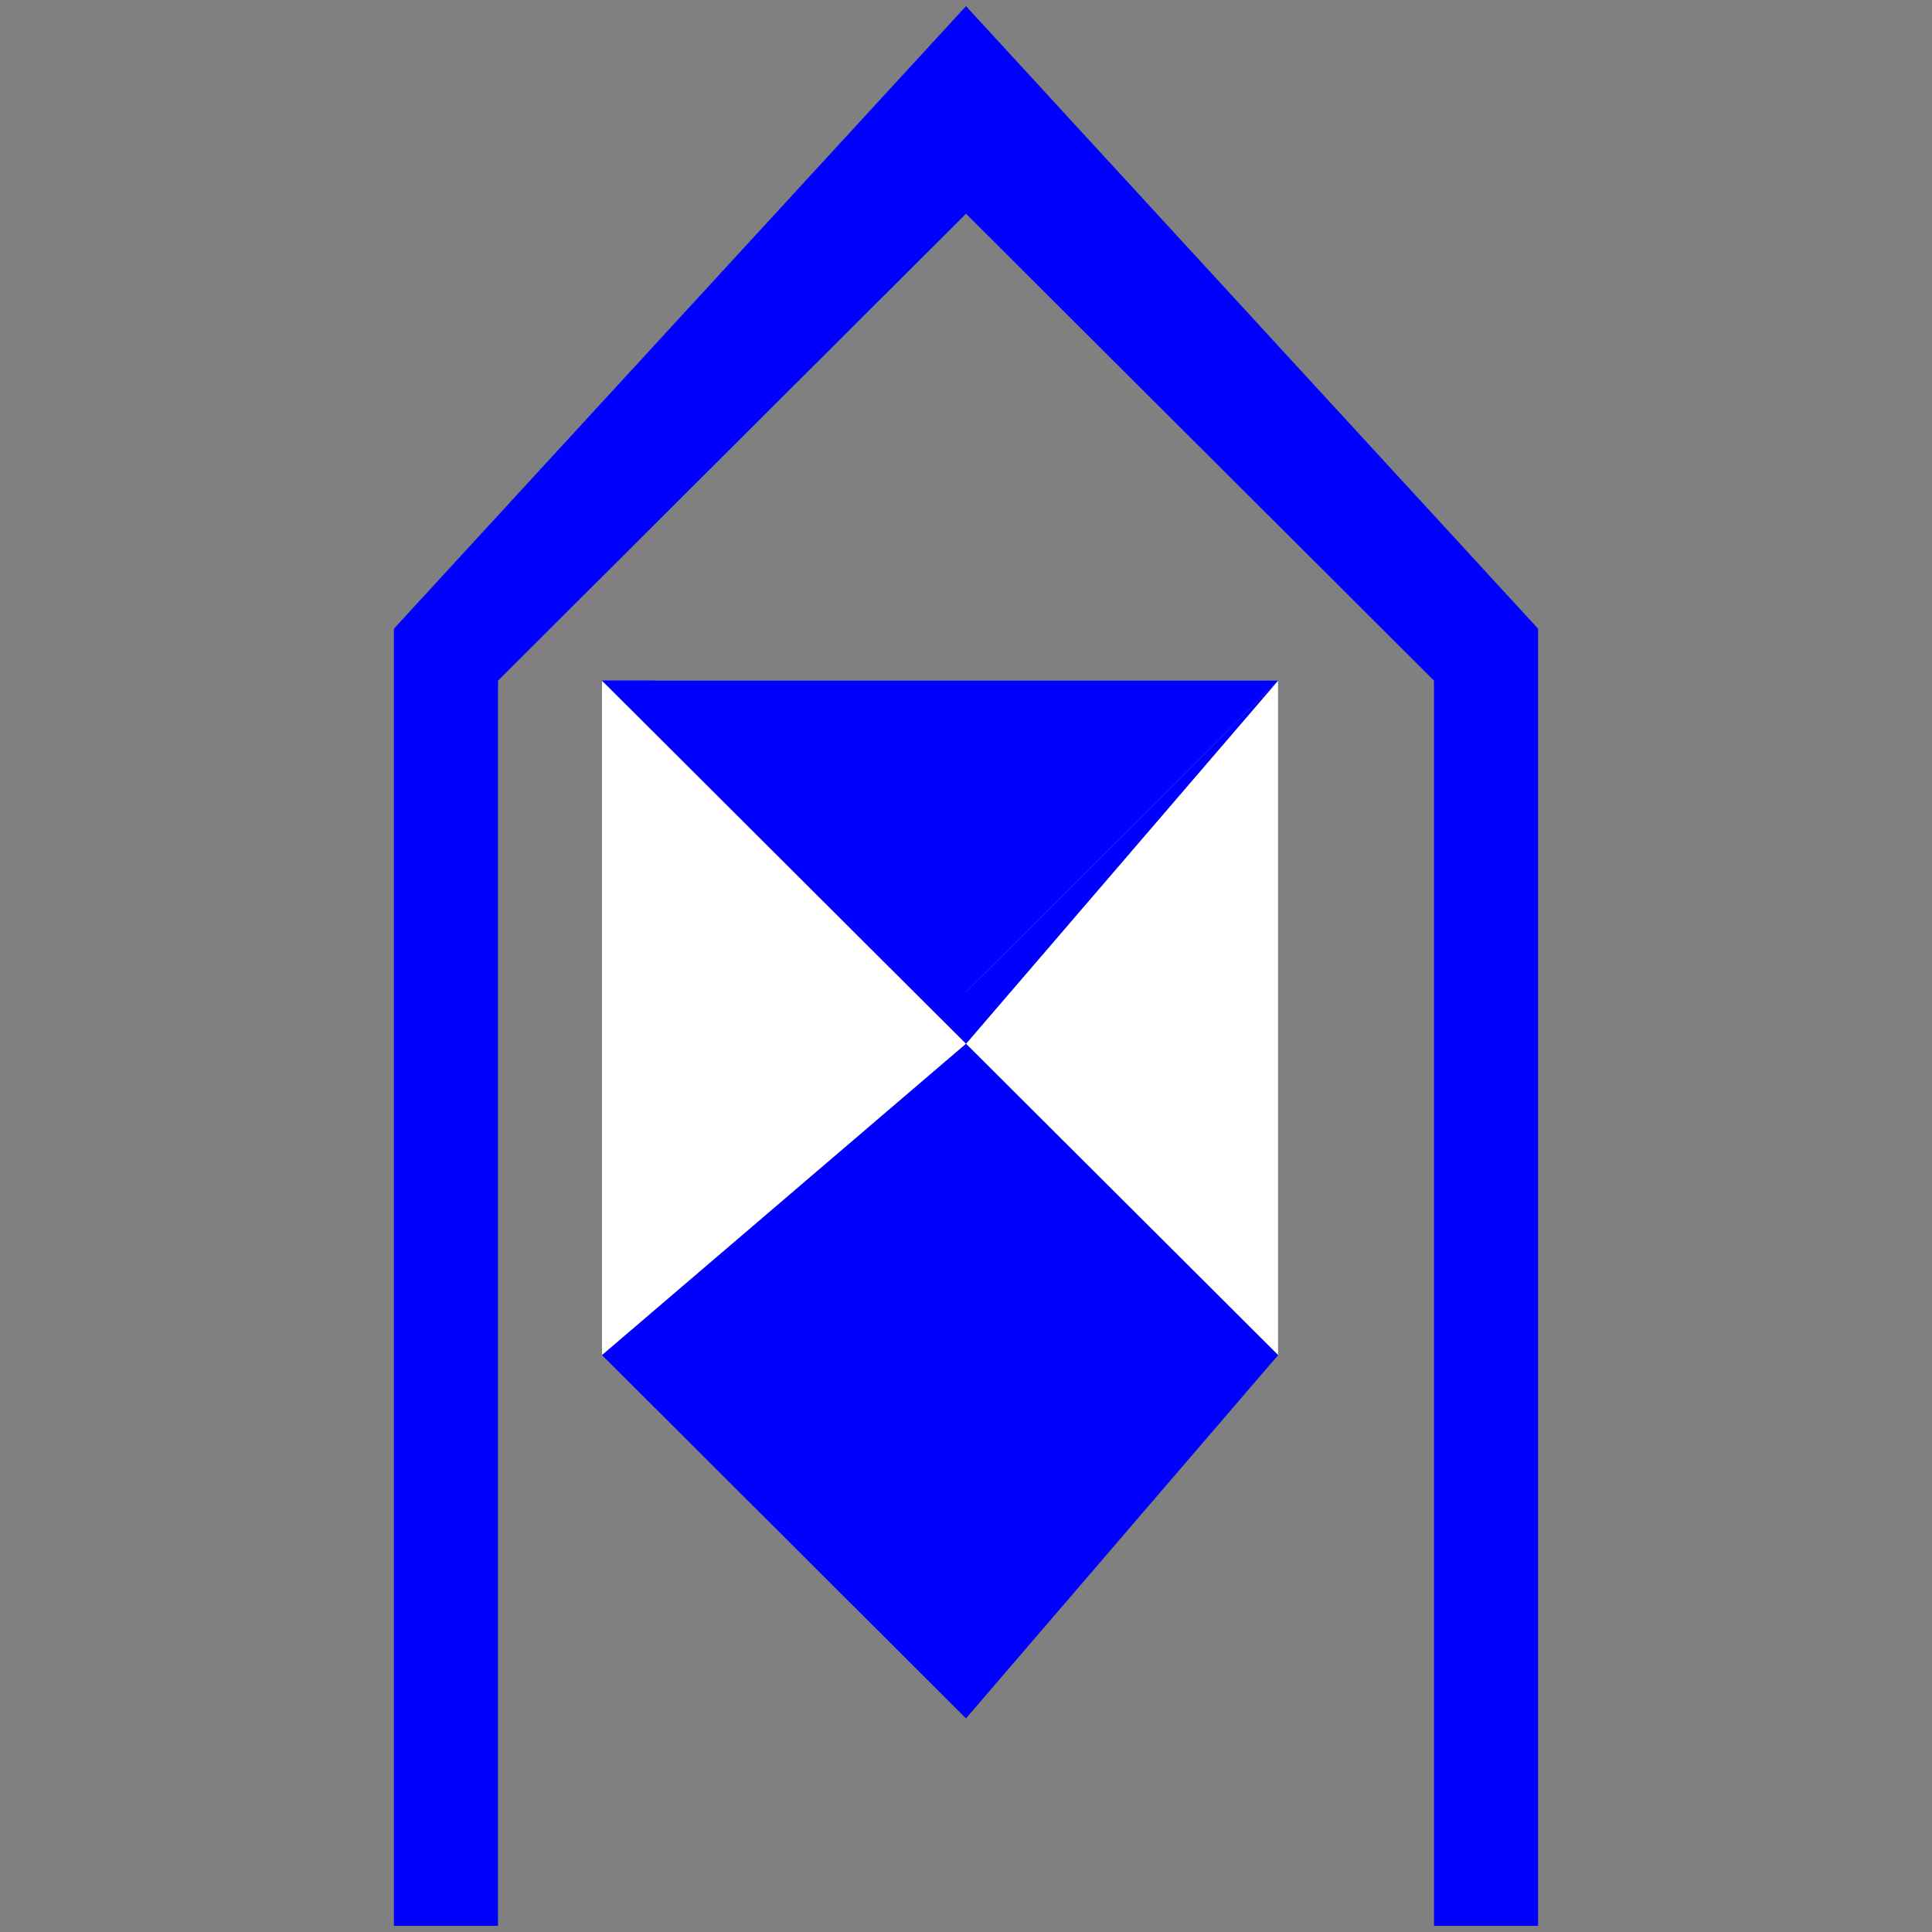 <?xml version="1.0" encoding="utf-8"?>
<!-- Generator: Adobe Illustrator 28.0.0, SVG Export Plug-In . SVG Version: 6.00 Build 0)  -->
<svg version="1.1" id="Layer_1" xmlns="http://www.w3.org/2000/svg" xmlns:xlink="http://www.w3.org/1999/xlink" x="0px" y="0px"
	 viewBox="0 0 157 157" style="enable-background:new 0 0 157 157;" xml:space="preserve">
<rect x="0" y="0" width="157" height="157" fill="#808080" stroke="none"/>
<style type="text/css">
	.st0{fill-rule:evenodd;clip-rule:evenodd;fill:#FFFFFF;}
	.st1{fill:#FFFFFF;stroke:#FFFFFF;stroke-width:0;stroke-linecap:square;stroke-miterlimit:10;}
	.st2{fill-rule:evenodd;clip-rule:evenodd;fill:#0000FF;}
	.st3{fill:#0000FF;stroke:#0000FF;stroke-width:0;stroke-linecap:square;stroke-miterlimit:10;}
</style>
<g>
	<polygon class="st0" points="103.86,110.12 78.5,84.82 103.86,55.31 	"/>
	<path class="st1" d="M103.86,110.12L103.86,110.12L103.86,110.12L78.5,84.82l0,0l25.36-29.51l0,0l0,0V110.12L103.86,110.12z
		 M103.86,55.31L103.86,55.31L78.5,84.82l0,0l25.36,25.3l0,0V55.31L103.86,55.31z"/>
	<polygon class="st0" points="48.92,110.12 78.5,84.82 48.92,55.31 	"/>
	<path class="st1" d="M48.92,110.12L48.92,110.12L78.5,80.61v4.22L48.92,55.31l0,0V110.12L48.92,110.12z M48.92,55.31L48.92,55.31
		L48.92,55.31l29.58,25.3v4.22l0,0l-29.58,25.3l0,0l0,0V55.31L48.92,55.31z"/>
	<polygon class="st2" points="48.92,110.12 78.5,84.82 103.86,110.12 78.5,139.64 	"/>
	<path class="st3" d="M48.92,110.12L48.92,110.12l29.58-25.3l0,0l25.36,25.3l0,0L78.5,139.64l0,0L48.92,110.12L48.92,110.12z
		 M78.5,139.64L78.5,139.64l25.36-29.51l0,0L78.5,84.82l0,0l-29.58,25.3l0,0L78.5,139.64L78.5,139.64z"/>
	<polygon class="st2" points="103.86,55.31 78.5,80.61 48.92,55.31 	"/>
	<path class="st3" d="M103.86,55.31L103.86,55.31L103.86,55.31L78.5,84.82l0,0L48.92,55.31l0,0l0,0H103.86L103.86,55.31z
		 M48.92,55.31h4.23l25.36,25.3l0,0l25.36-25.3l0,0H48.92L48.92,55.31z"/>
	<path class="st3" d="M48.92,55.31L48.92,55.31h54.94l0,0v54.81l0,0H48.92l0,0V55.31L48.92,55.31z M48.92,110.12L48.92,110.12h54.94
		l0,0V55.31l0,0H48.92l0,0V110.12L48.92,110.12z"/>
	<polygon class="st3" points="32.01,156.5 32.01,51.09 78.5,0.5 124.99,51.09 124.99,156.5 116.53,156.5 116.53,51.09 116.53,55.31 
		74.27,13.15 82.73,13.15 40.47,55.31 40.47,51.09 40.47,156.5 	"/>
</g>
</svg>
